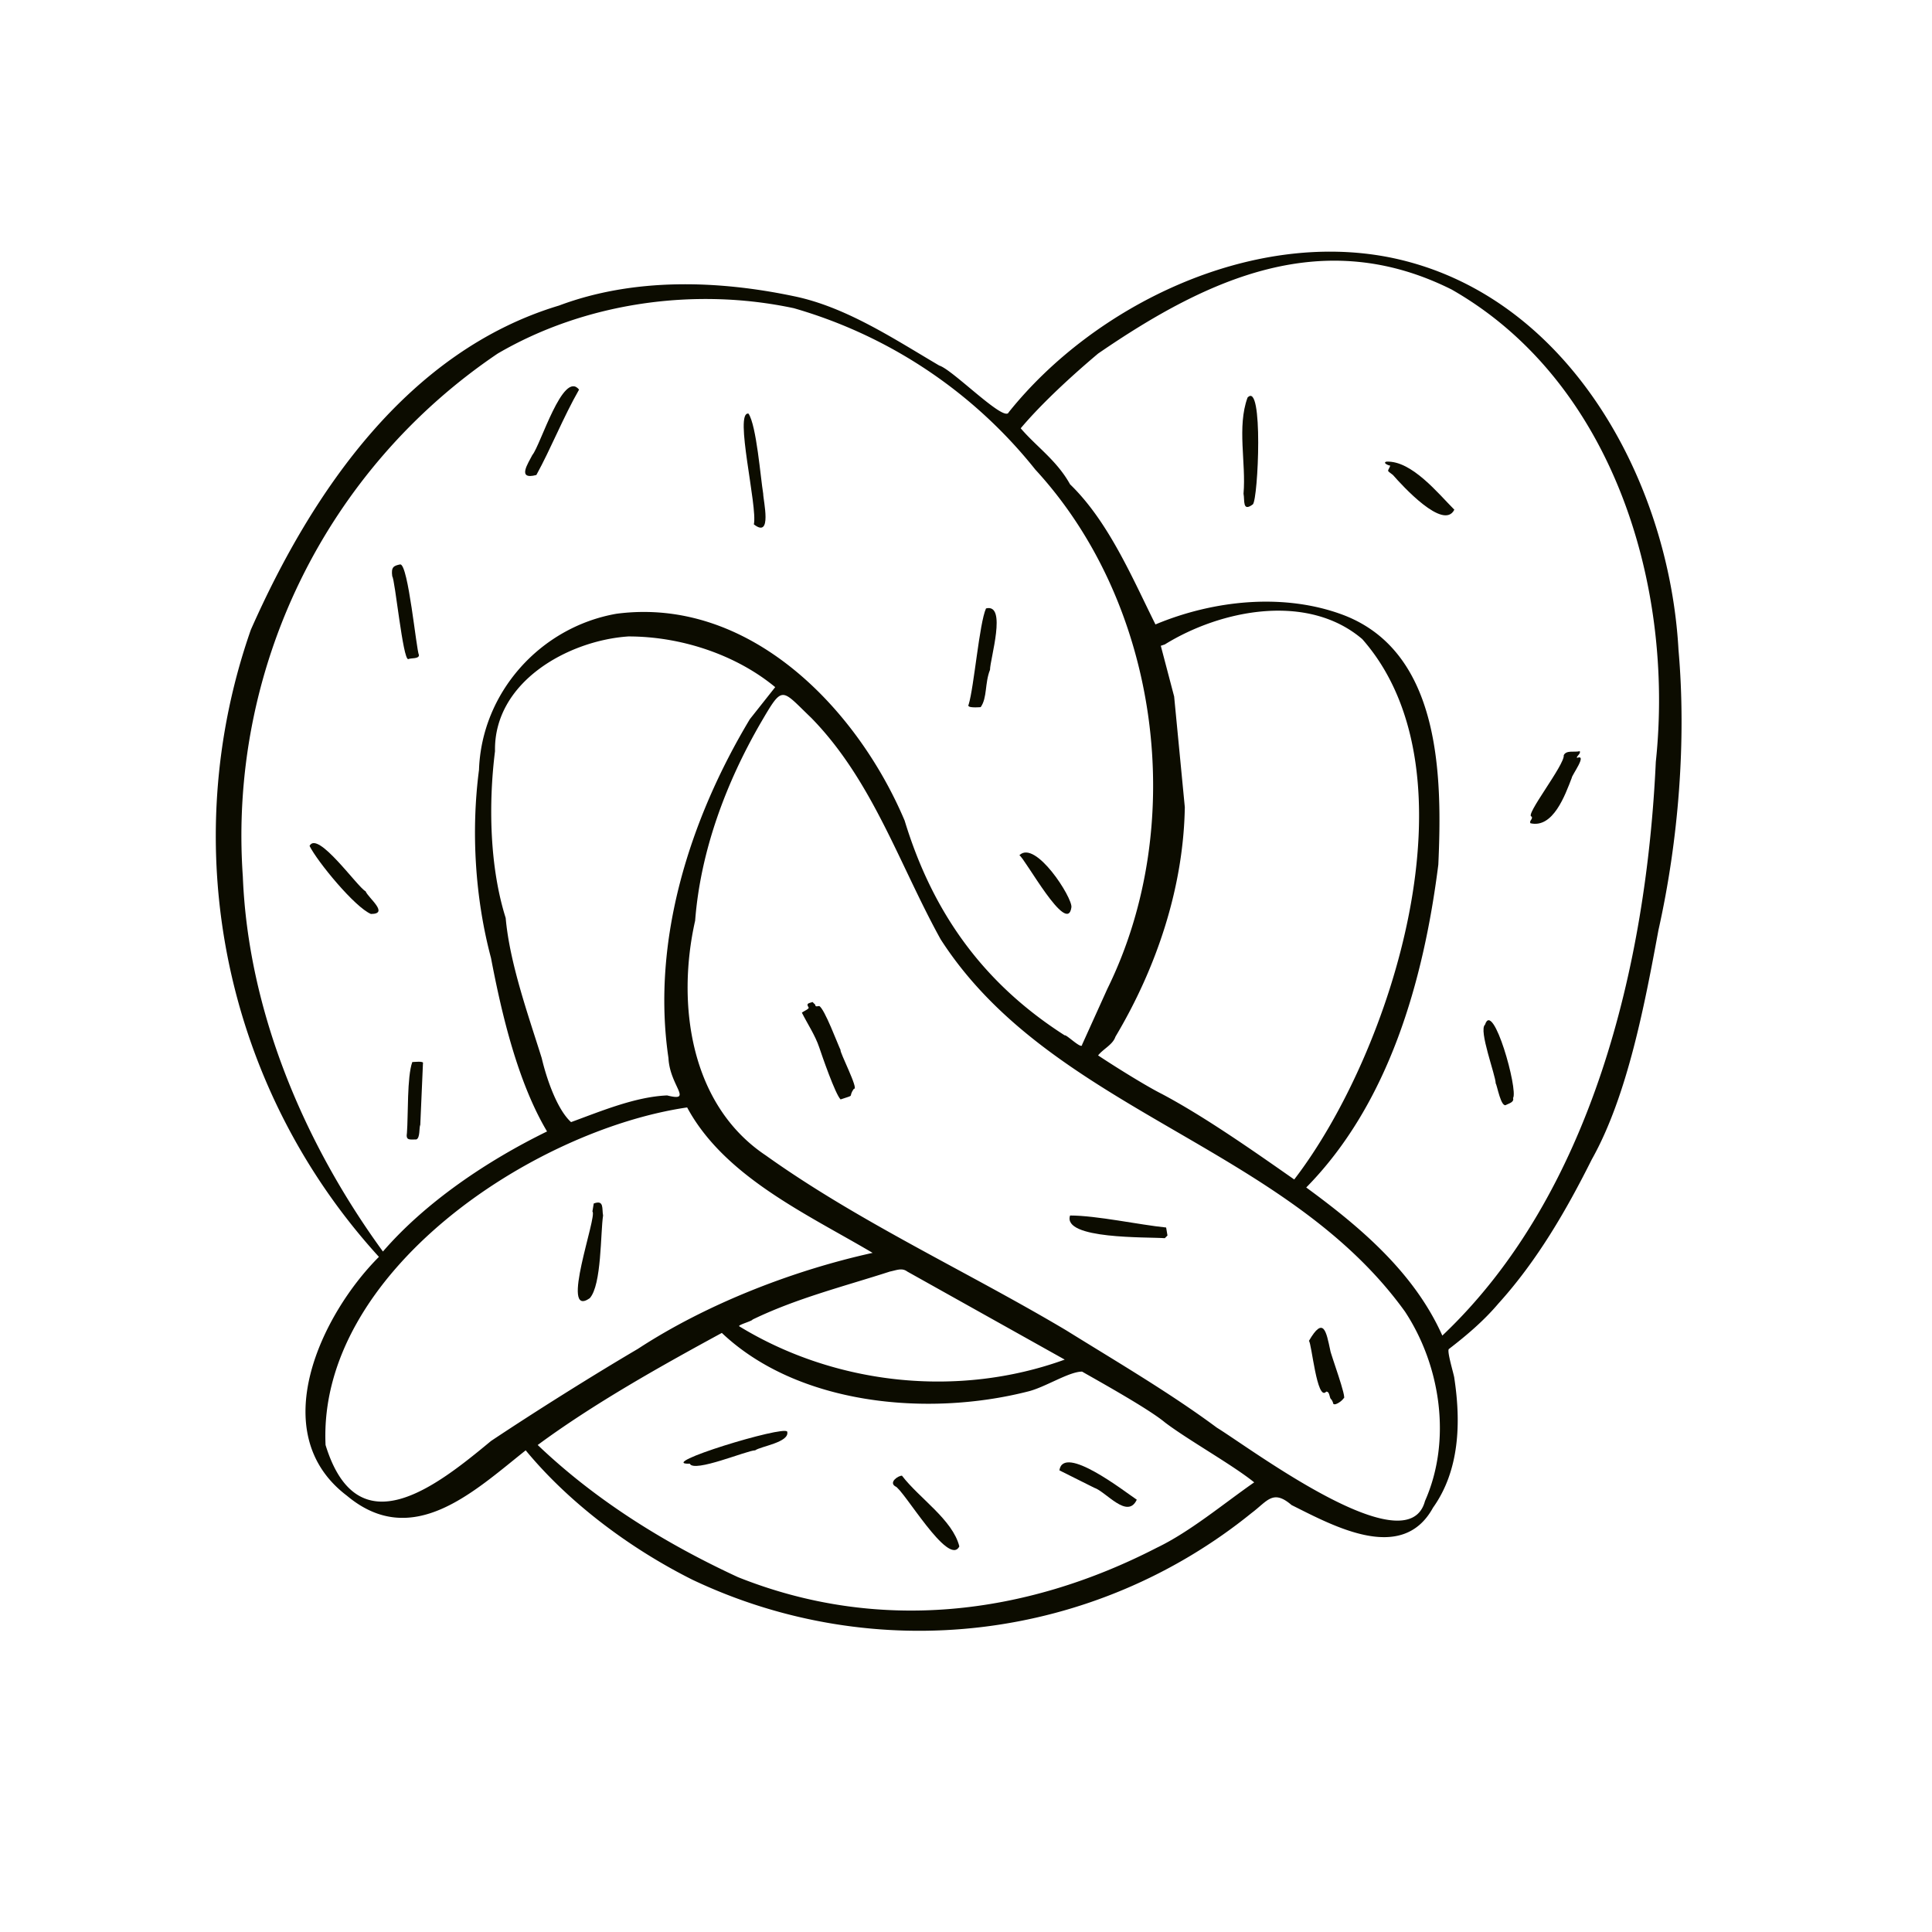 <svg xmlns="http://www.w3.org/2000/svg" xml:space="preserve" id="Layer_1" x="0" y="0" fill="#0c0c00" version="1.1" viewBox="0 0 1448 1448">
  <path d="M284 942a468 468 0 0 1-96-470c46-104 118-209 231-243 56-21 119-19 176-7 39 8 75 32 109 52 10 3 49 43 52 35 64-80 181-137 286-116 133 27 209 167 216 294 6 68 0 143-15 210-10 54-23 124-50 172-19 38-41 76-70 108-11 13-24 24-37 34-2 1 4 20 4 22 5 33 4 69-16 97-23 42-74 14-106-2-14-12-18-3-30 6a396 396 0 0 1-419 50c-46-23-92-57-125-97-39 31-85 75-134 34-62-47-19-136 24-179zm794-294c-11 87-37 179-99 242 41 30 81 64 102 111 112-106 153-278 160-430 14-132-32-285-153-354-96-48-182-9-265 48-19 16-42 37-58 56 12 14 27 24 37 42 29 28 47 71 64 105 43-18 96-24 141-7 73 28 74 121 71 187zm-896 9c4 101 46 200 105 281 32-37 78-68 123-90-22-37-34-88-42-130-12-45-15-95-9-141 2-58 46-107 103-117 99-13 180 70 216 155 21 69 59 122 120 161 1-1 13 11 13 7l19-42c61-124 39-288-54-389a358 358 0 0 0-181-121c-75-16-157-4-222 34a436 436 0 0 0-191 392zm706-52c-1 60-21 120-52 172-2 6-9 9-13 14 12 8 36 23 48 29 32 17 69 43 99 64 73-95 140-304 51-405-41-35-106-22-148 4l-3 1 10 38 8 83zm-326-66 19-24c-29-24-70-38-110-38-45 3-101 34-100 86-5 40-4 87 8 125 3 34 17 73 27 105 4 17 12 39 22 48 22-8 48-19 72-20 20 5 2-7 1-28-13-88 16-179 61-254zm-41 151c-14 62-4 138 53 176 70 50 151 87 225 131 37 23 78 47 113 73 26 16 143 104 156 55 20-45 12-101-15-142-90-125-265-150-348-279-31-56-51-119-97-166-23-22-21-25-38 4-26 45-45 96-49 148zm-277 393c24 78 83 31 124-3 33-22 76-49 110-69 52-34 117-59 176-72-49-29-111-57-139-109-116 17-277 124-271 253zm320-94c0 1-11 4-10 5 72 44 164 54 244 25l-118-66c-4-3-8-1-13 0-34 11-70 20-103 36zm-11 193c105 42 215 29 314-22 25-12 50-33 73-49-16-13-50-32-67-45-12-10-48-30-62-38-10 0-28 12-41 15-75 19-172 10-229-44-46 25-96 53-138 84 44 42 96 74 150 99z" class="st0"/>
  <path d="M434 292c-12 21-21 44-32 64-15 4-6-9-3-15 6-7 23-64 35-49zm505 86c-8 6-6-3-7-8 2-23-5-50 3-72 12-13 8 76 4 80zm-374 15c3-13-15-85-4-83 6 9 9 48 11 60 0 5 7 34-7 23zm477-44c-1 0-6-2-3-3 19-1 39 24 51 36-8 16-39-18-46-26-5-4-4-2-2-7zM306 494c-4 1-10-60-12-62-1-7 1-8 6-9 6 0 12 64 14 68 0 3-6 2-8 3zm436 8c-4 10-2 21-7 28-1 0-11 1-9-2 4-13 8-61 13-72 16-4 3 38 3 46zm440 66c8-3-4 13-4 15-5 13-14 38-31 34-1-2 2-3 1-5-6 0 25-39 24-46 2-4 8-2 12-3 1 2-3 4-2 5zM278 685c-12-5-40-39-46-51 6-12 36 31 42 34 2 5 18 17 4 17zm525-5c-3 22-35-37-39-39 12-12 40 32 39 39zm-197 75c-2-3 0-3 3-4l2 2c0 2 2 1 3 1 4 2 14 29 16 33-1 1 14 30 10 29-5 7 2 4-10 8-4-4-14-33-16-39-3-9-9-18-13-26 1-1 6-3 5-4zm528 68c1 3-3 4-5 5-4 3-7-15-8-16 0-6-13-40-8-44 6-19 25 49 21 55zm-819 20c-1 2 0 10-3 11-5 0-8 1-7-5 1-13 0-42 4-53 1 0 9-1 8 1l-2 46zm130 59c8-3 6 4 7 9-2 13-1 52-10 62-23 16 6-62 2-65l1-6zm430 24-2 2c-13-1-77 1-71-17 20 0 52 7 72 9l1 6zm119 117c-7 8-11-37-13-38 11-19 13-7 16 7 0 2 13 37 10 36-1 2-8 7-8 3l-1-2c-2-1-1-6-4-6zm-477 54c-27 1 71-29 73-24 2 8-20 11-24 14-6 0-46 17-49 10zm277 5c3-20 49 16 58 22-7 15-23-6-32-9l-26-13zm-75 57c-8 16-42-43-48-45-5-3 2-8 5-8 13 17 38 33 43 53z" class="st0"/>
</svg>